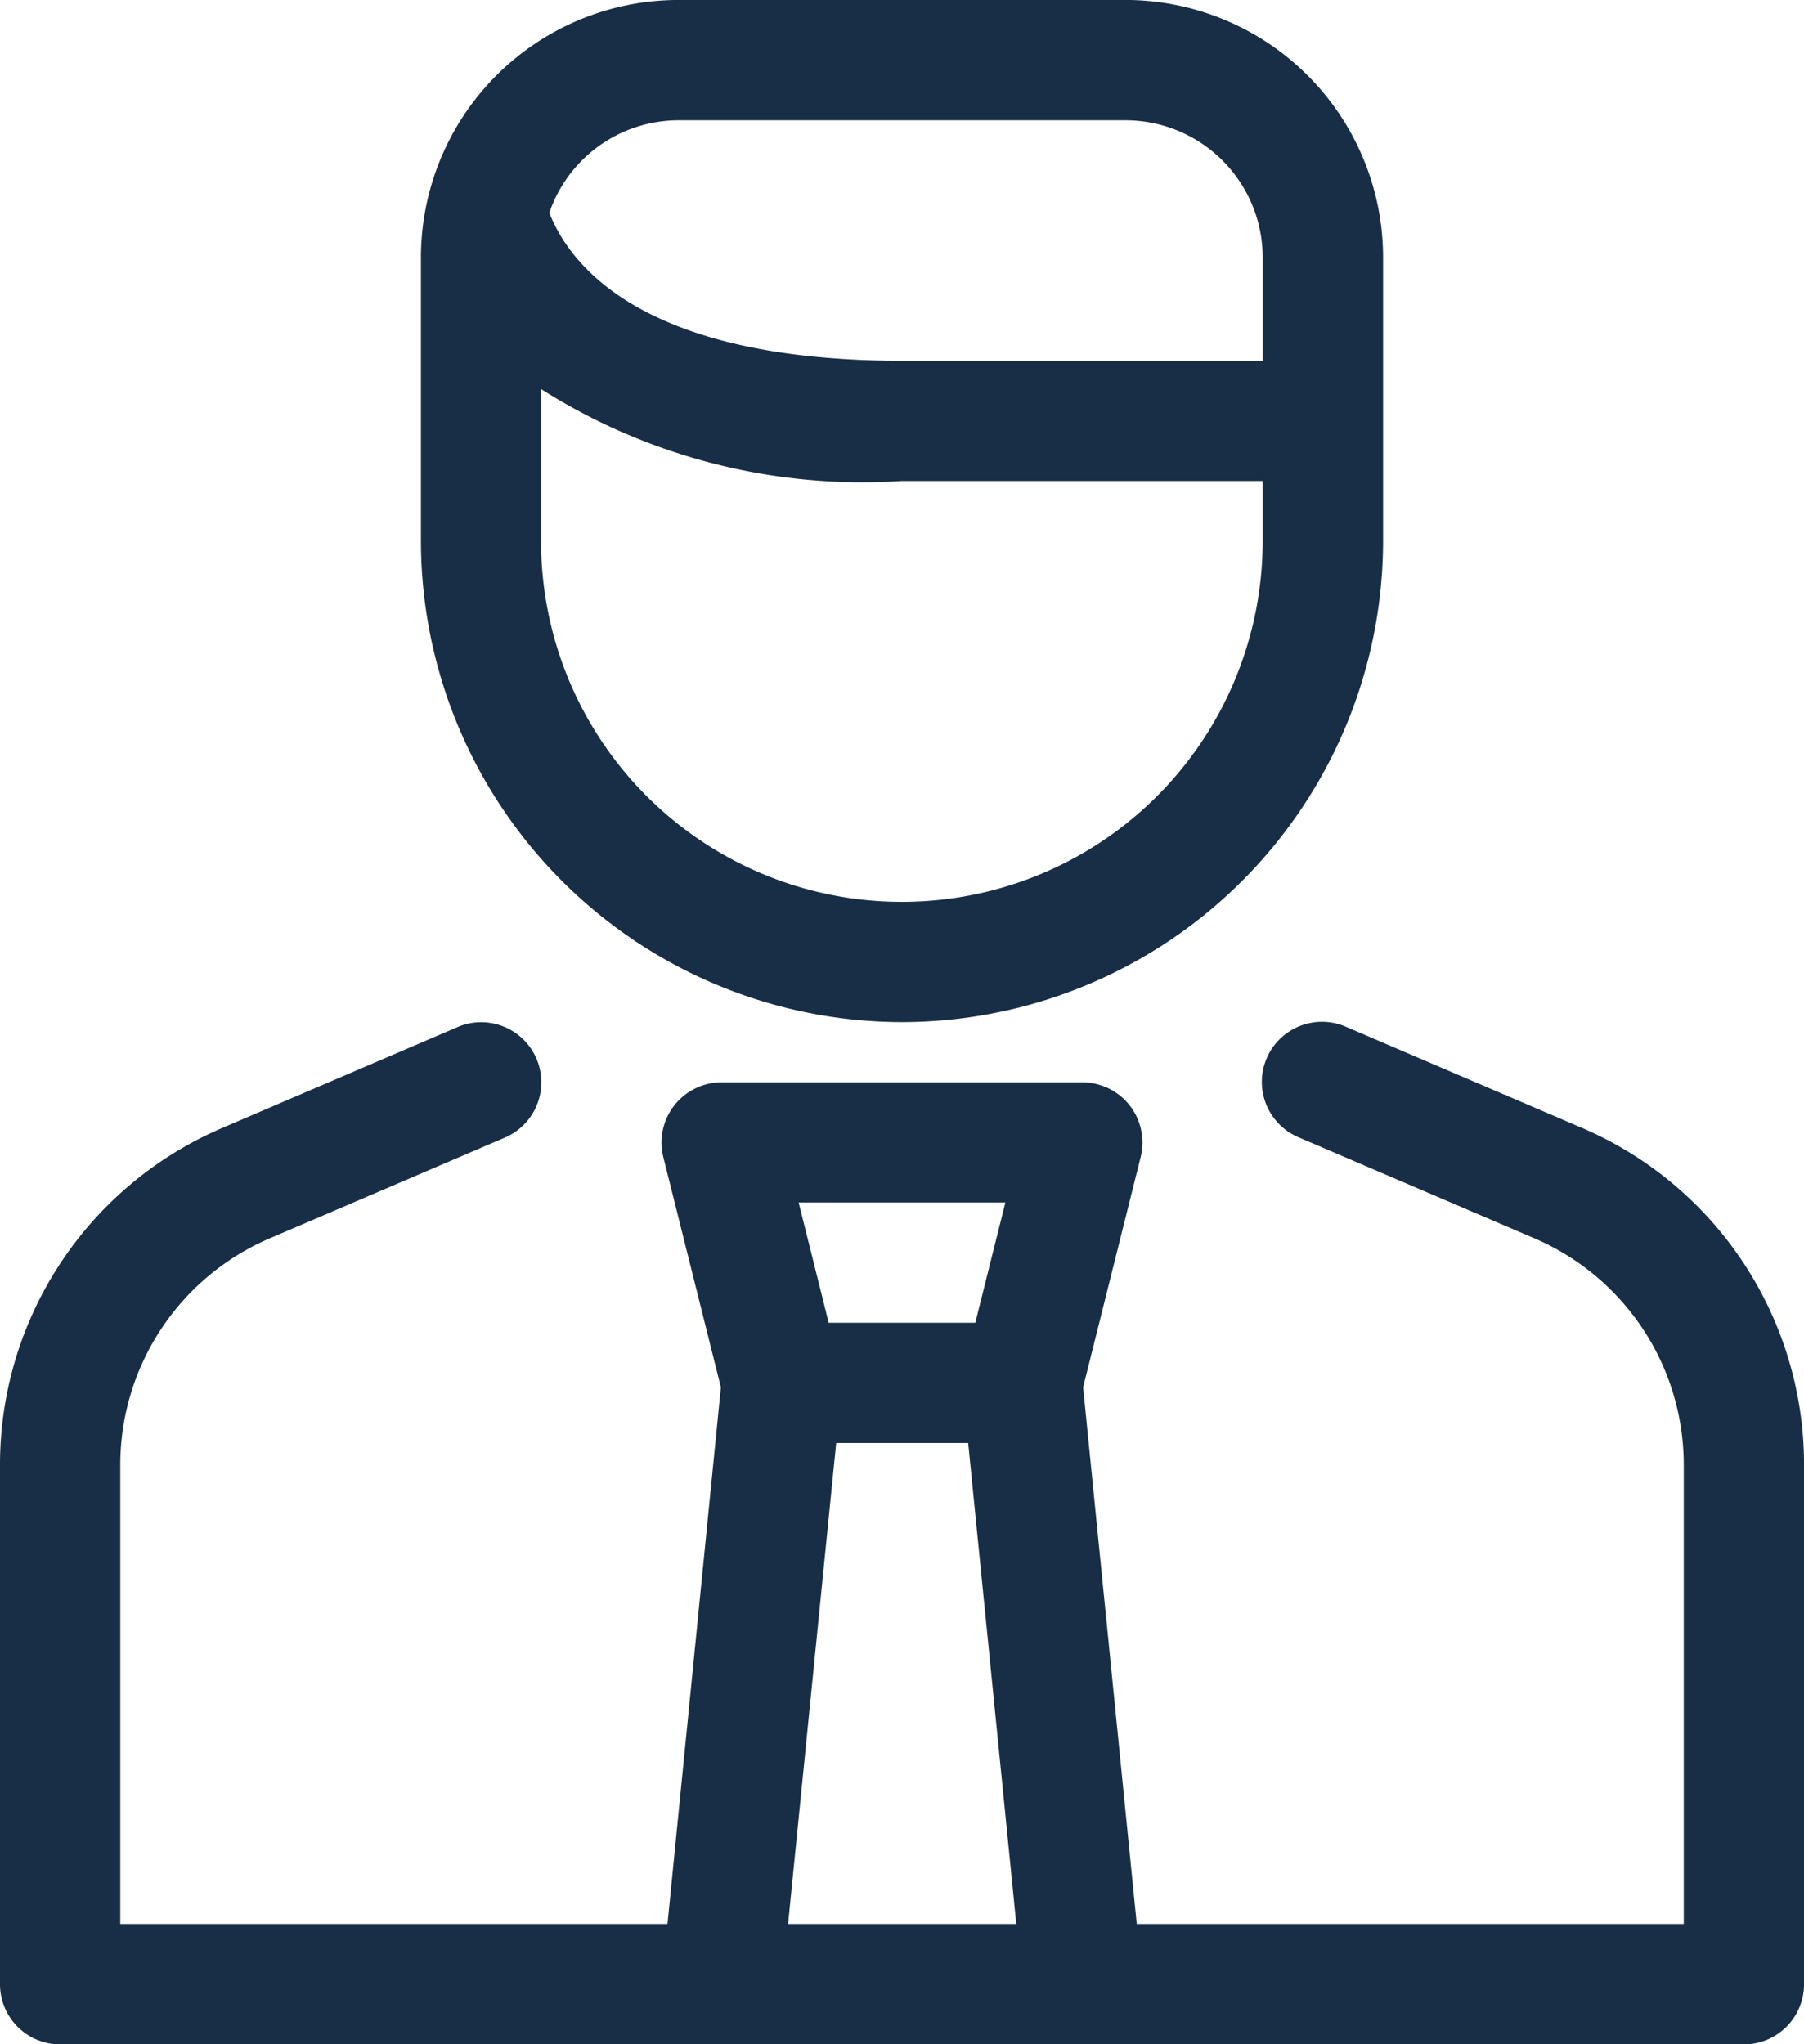 <svg id="Group_245" data-name="Group 245" xmlns="http://www.w3.org/2000/svg" width="58.045" height="65.785" viewBox="0 0 58.045 65.785">
  <path id="Path_7848" data-name="Path 7848" d="M737.484,1545.067a15.5,15.5,0,0,0,15.479-15.479v-9.131a8.29,8.29,0,0,0-8.283-8.283H730.288a8.29,8.29,0,0,0-8.283,8.283v9.131A15.5,15.5,0,0,0,737.484,1545.067Zm-7.2-29.022h14.391a4.417,4.417,0,0,1,4.414,4.413v3.326H737.484c-8.341,0-10.688-3.072-11.348-4.761A4.4,4.4,0,0,1,730.288,1516.045Zm-4.414,8.65a19.3,19.3,0,0,0,11.609,2.958h11.609v1.935a11.609,11.609,0,0,1-23.218,0Z" transform="translate(-708.461 -1512.175)" fill="#182e46"/>
  <path id="Path_7849" data-name="Path 7849" d="M747.287,1577.747l-7.563-3.241a1.935,1.935,0,0,0-1.576,3.535l.051.021,7.563,3.241a7.933,7.933,0,0,1,4.814,7.292v14.776h-17.6L731.25,1586.1l1.853-7.413a1.936,1.936,0,0,0-1.877-2.4H719.618a1.936,1.936,0,0,0-1.877,2.4l1.854,7.413-1.718,17.272H700.27V1588.6a7.932,7.932,0,0,1,4.808-7.292l7.563-3.241a1.935,1.935,0,0,0-1.474-3.578l-.051.022-7.558,3.241A11.786,11.786,0,0,0,696.4,1588.6v16.711a1.935,1.935,0,0,0,1.935,1.935h54.176a1.935,1.935,0,0,0,1.935-1.935V1588.6A11.787,11.787,0,0,0,747.287,1577.747Zm-18.538,2.407-.968,3.87h-4.717l-.967-3.87Zm-6.992,23.218,1.548-15.479h4.247l1.548,15.479Z" transform="translate(-696.4 -1541.457)" fill="#182e46"/>
</svg>
